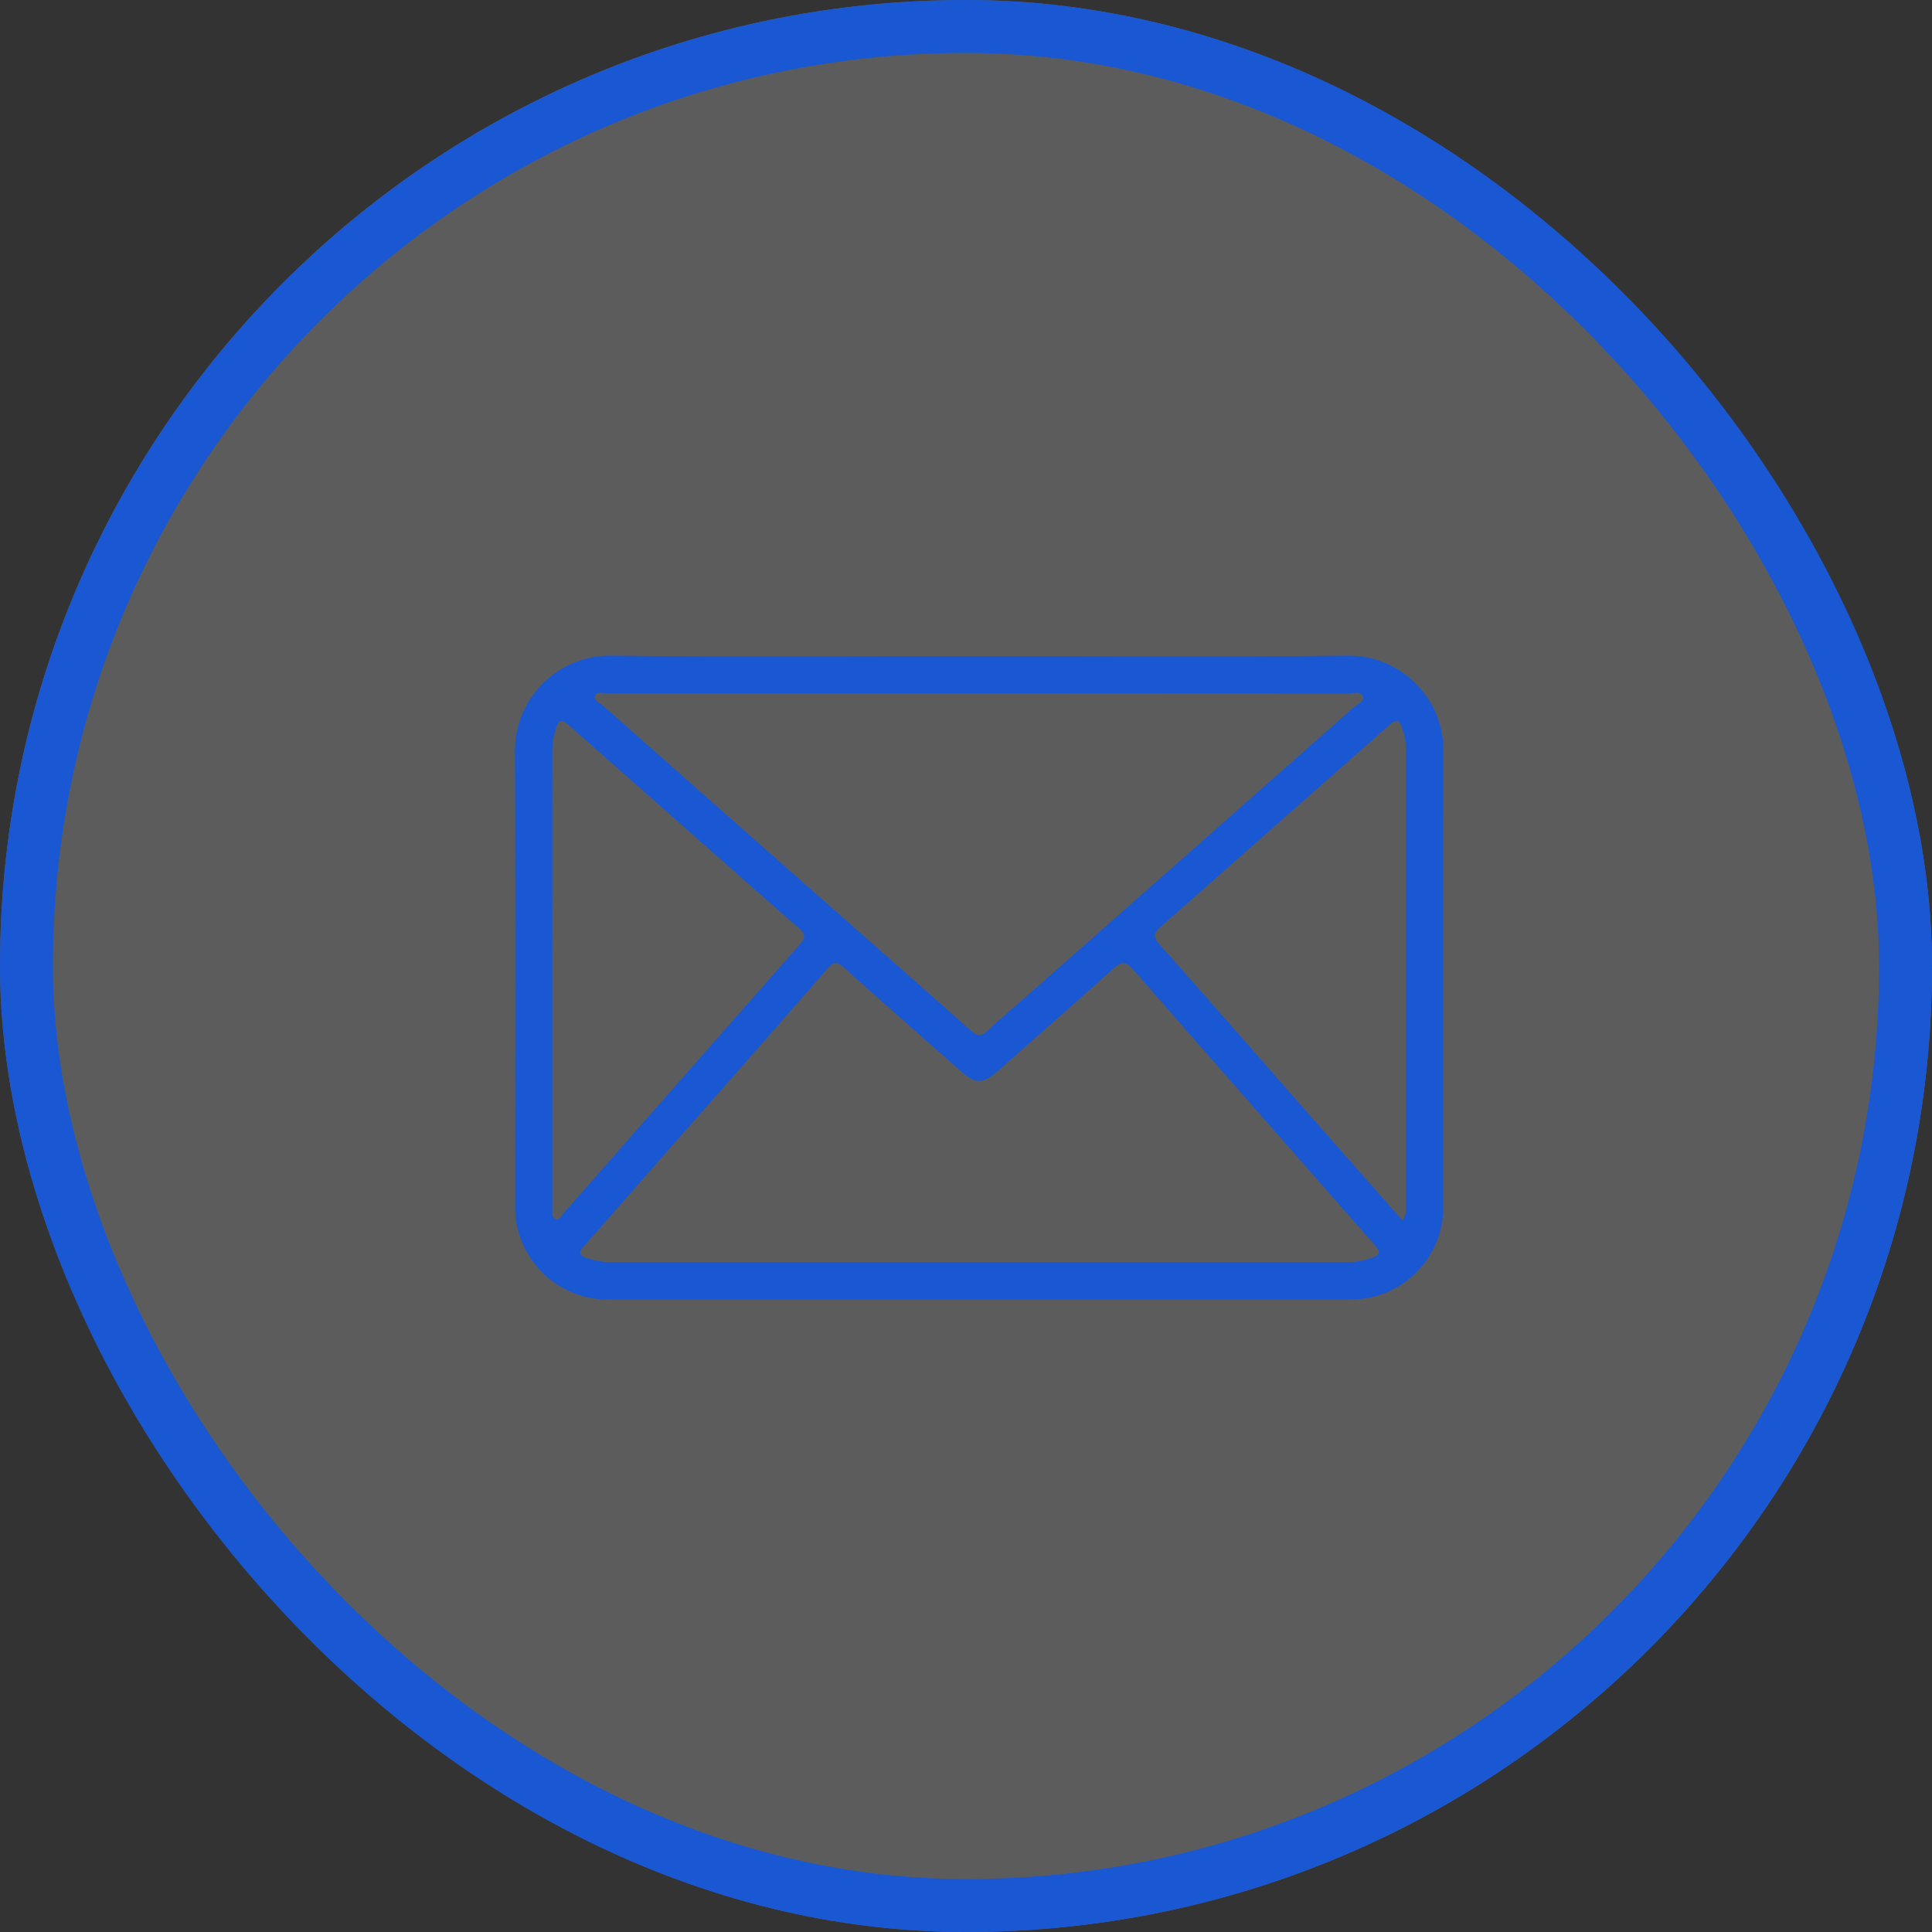 <svg xmlns="http://www.w3.org/2000/svg" width="73" height="73" viewBox="0 0 73 73"><rect x="0" y="0" width="73" height="73" fill="#333333" stroke="none"/><g id="Group_89" data-name="Group 89" transform="translate(0 -2067.199)"><g id="Rectangle_100" data-name="Rectangle 100" transform="translate(0 2067.199)" fill="rgba(255,255,255,0.2)" stroke="#1a58d3" stroke-width="2"><rect width="73" height="73" rx="36.5" stroke="none"></rect><rect x="1" y="1" width="71" height="71" rx="35.5" fill="none"></rect></g><g id="Group_15339" data-name="Group 15339" transform="translate(-1007.906 -1248.911)"><path id="Path_12668" data-name="Path 12668" d="M1044.915,3340.9c4.632,0,9.264.034,13.9-.016a3.588,3.588,0,0,1,3.633,3.62c-.021,5.689-.005,11.379-.009,17.069a3.494,3.494,0,0,1-3.651,3.636q-13.876,0-27.752,0a3.5,3.5,0,0,1-3.664-3.664c0-5.676.015-11.352-.009-17.028a3.59,3.59,0,0,1,3.621-3.633C1035.624,3340.935,1040.27,3340.9,1044.915,3340.9Zm-.043,22.9q6.927,0,13.855,0a2.834,2.834,0,0,0,1.06-.18c.26-.1.282-.216.091-.433q-4.588-5.214-9.159-10.445c-.271-.311-.446-.305-.74-.04-1.443,1.3-2.9,2.576-4.355,3.863-.578.512-.855.516-1.421.015-1.473-1.3-2.951-2.6-4.416-3.916-.244-.219-.381-.224-.607.035q-3.047,3.5-6.117,6.971c-1.033,1.177-2.058,2.36-3.1,3.531-.209.236-.174.345.11.443a2.963,2.963,0,0,0,.984.156Q1037.965,3363.8,1044.872,3363.8Zm.027-21.494q-7.007,0-14.014,0c-.167,0-.419-.076-.482.084-.079.2.184.29.314.406q4.013,3.553,8.034,7.1c1.947,1.718,3.9,3.43,5.837,5.157.243.216.4.216.632,0,.538-.5,1.1-.975,1.654-1.462q6.081-5.366,12.159-10.735c.146-.129.431-.254.373-.426-.074-.221-.374-.116-.573-.116Q1051.866,3342.3,1044.9,3342.308Zm-16.123,10.721q0,4.156,0,8.313c0,.147,0,.295,0,.442s-.036.338.116.4.212-.133.3-.227c.579-.65,1.15-1.306,1.724-1.959q3.6-4.1,7.208-8.2c.239-.27.21-.4-.052-.629-2.186-1.912-4.357-3.841-6.533-5.764q-1.053-.931-2.107-1.86c-.323-.283-.393-.261-.538.15a2.568,2.568,0,0,0-.117.87Q1028.779,3348.793,1028.776,3353.029Zm32.123,9.2a.781.781,0,0,0,.126-.547q0-8.65,0-17.3a2.164,2.164,0,0,0-.1-.632c-.147-.485-.219-.508-.6-.174q-4.287,3.784-8.577,7.565c-.288.253-.263.394-.025.661,1.864,2.1,3.712,4.217,5.566,6.328Z" fill="#1a58d3"></path></g></g></svg>